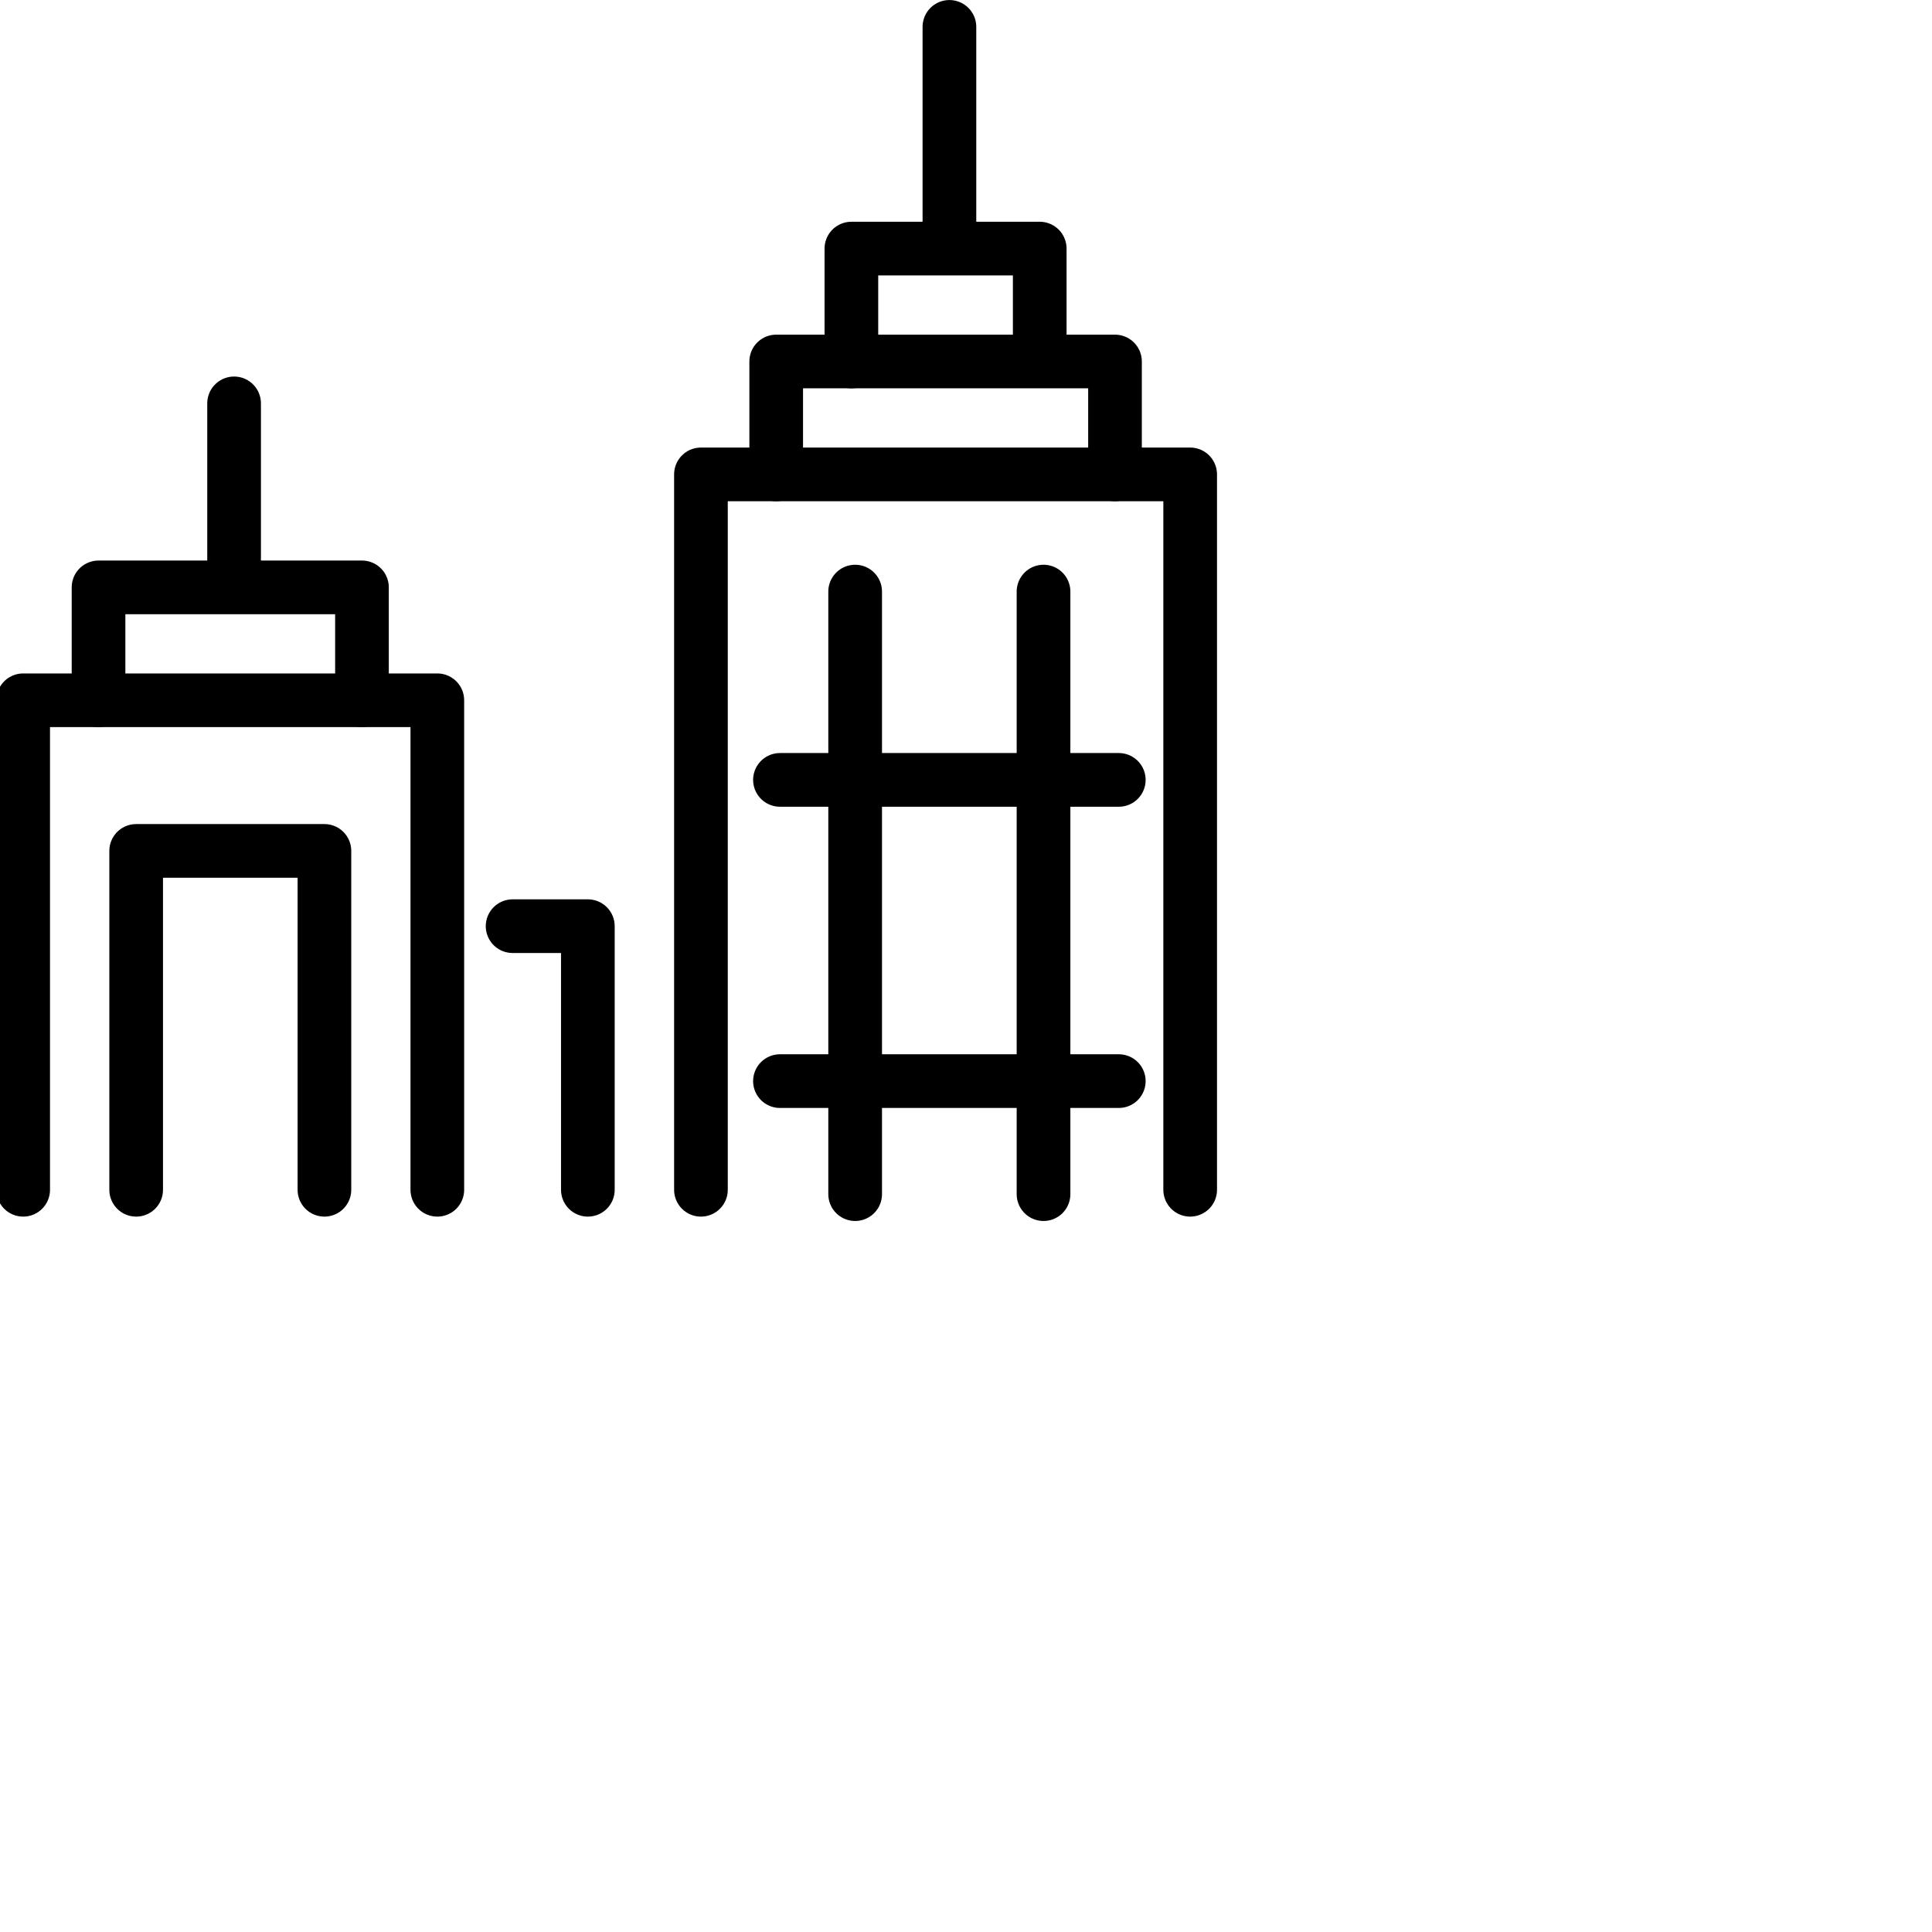 <svg id="ville" enable-background="new 0 0 24 24" viewBox="0 0 24 24" width="40" height="40"
    xmlns="http://www.w3.org/2000/svg">
    <title>ville</title>
 <polyline
     fill="none"
     stroke="currentcolor"
     stroke-width="0.454"
     stroke-linecap="round"
     stroke-linejoin="round"
     stroke-miterlimit="10"
     points="   306.726,357.542 307.576,357.542 307.576,360.519  "
     id="polyline646"
     transform="matrix(1.1,0,0,1.1,-331.031,-381.791)"
     style="stroke-width:0.606;stroke-miterlimit:10;stroke-dasharray:none" />
  <polyline
     fill="none"
     stroke="currentcolor"
     stroke-width="0.454"
     stroke-linecap="round"
     stroke-linejoin="round"
     stroke-miterlimit="10"
     points="   301.199,360.519 301.199,354.991 305.876,354.991 305.876,360.519  "
     id="polyline648"
     transform="matrix(1.1,0,0,1.1,-331.031,-381.791)"
     style="stroke-width:0.606;stroke-miterlimit:10;stroke-dasharray:none" />
  <polyline
     fill="none"
     stroke="currentcolor"
     stroke-width="0.454"
     stroke-linecap="round"
     stroke-linejoin="round"
     stroke-miterlimit="10"
     points="   302.05,354.991 302.05,353.716 305.025,353.716 305.025,354.991  "
     id="polyline650"
     transform="matrix(1.1,0,0,1.1,-331.031,-381.791)"
     style="stroke-width:0.606;stroke-miterlimit:10;stroke-dasharray:none" />
  <polyline
     fill="none"
     stroke="currentcolor"
     stroke-width="0.454"
     stroke-linecap="round"
     stroke-linejoin="round"
     stroke-miterlimit="10"
     points="   302.475,360.519 302.475,356.692 304.601,356.692 304.601,360.519  "
     id="polyline652"
     transform="matrix(1.1,0,0,1.1,-331.031,-381.791)"
     style="stroke-width:0.606;stroke-miterlimit:10;stroke-dasharray:none" />
  <line
     fill="none"
     stroke="currentcolor"
     stroke-width="0.5"
     stroke-linecap="round"
     stroke-linejoin="round"
     stroke-miterlimit="10"
     x1="2.908"
     y1="7.116"
     x2="2.908"
     y2="5.011"
     id="line654"
     style="stroke-width:0.667;stroke-miterlimit:10;stroke-dasharray:none" />
  <polyline
     fill="none"
     stroke="currentcolor"
     stroke-width="0.454"
     stroke-linecap="round"
     stroke-linejoin="round"
     stroke-miterlimit="10"
     points="   308.853,360.519 308.853,352.44 314.378,352.44 314.378,360.519  "
     id="polyline656"
     transform="matrix(1.1,0,0,1.1,-331.031,-381.791)"
     style="stroke-width:0.606;stroke-miterlimit:10;stroke-dasharray:none" />
  <polyline
     fill="none"
     stroke="currentcolor"
     stroke-width="0.454"
     stroke-linecap="round"
     stroke-linejoin="round"
     stroke-miterlimit="10"
     points="   309.703,352.44 309.703,351.165 313.529,351.165 313.529,352.44  "
     id="polyline658"
     transform="matrix(1.1,0,0,1.1,-331.031,-381.791)"
     style="stroke-width:0.606;stroke-miterlimit:10;stroke-dasharray:none" />
  <polyline
     fill="none"
     stroke="currentcolor"
     stroke-width="0.454"
     stroke-linecap="round"
     stroke-linejoin="round"
     stroke-miterlimit="10"
     points="   310.552,351.165 310.552,349.89 312.679,349.89 312.679,350.953  "
     id="polyline660"
     transform="matrix(1.1,0,0,1.1,-331.031,-381.791)"
     style="stroke-width:0.606;stroke-miterlimit:10;stroke-dasharray:none" />
  <line
     fill="none"
     stroke="currentcolor"
     stroke-width="0.5"
     stroke-linecap="round"
     stroke-linejoin="round"
     stroke-miterlimit="10"
     x1="9.689"
     y1="9.688"
     x2="13.898"
     y2="9.688"
     id="line662"
     style="stroke-width:0.667;stroke-miterlimit:10;stroke-dasharray:none" />
  <line
     fill="none"
     stroke="currentcolor"
     stroke-width="0.5"
     stroke-linecap="round"
     stroke-linejoin="round"
     stroke-miterlimit="10"
     x1="9.689"
     y1="13.43"
     x2="13.898"
     y2="13.43"
     id="line664"
     style="stroke-width:0.667;stroke-miterlimit:10;stroke-dasharray:none" />
  <line
     fill="none"
     stroke="currentcolor"
     stroke-width="0.5"
     stroke-linecap="round"
     stroke-linejoin="round"
     stroke-miterlimit="10"
     x1="10.623"
     y1="7.349"
     x2="10.623"
     y2="14.834"
     id="line666"
     style="stroke-width:0.667;stroke-miterlimit:10;stroke-dasharray:none" />
  <line
     fill="none"
     stroke="currentcolor"
     stroke-width="0.5"
     stroke-linecap="round"
     stroke-linejoin="round"
     stroke-miterlimit="10"
     x1="12.963"
     y1="7.349"
     x2="12.963"
     y2="14.834"
     id="line668"
     style="stroke-width:0.667;stroke-miterlimit:10;stroke-dasharray:none" />
  <line
     fill="none"
     stroke="currentcolor"
     stroke-width="0.5"
     stroke-linecap="round"
     stroke-linejoin="round"
     stroke-miterlimit="10"
     x1="11.794"
     y1="0.334"
     x2="11.794"
     y2="2.906"
     id="line670"
     style="stroke-width:0.667;stroke-miterlimit:10;stroke-dasharray:none" />
</svg>
